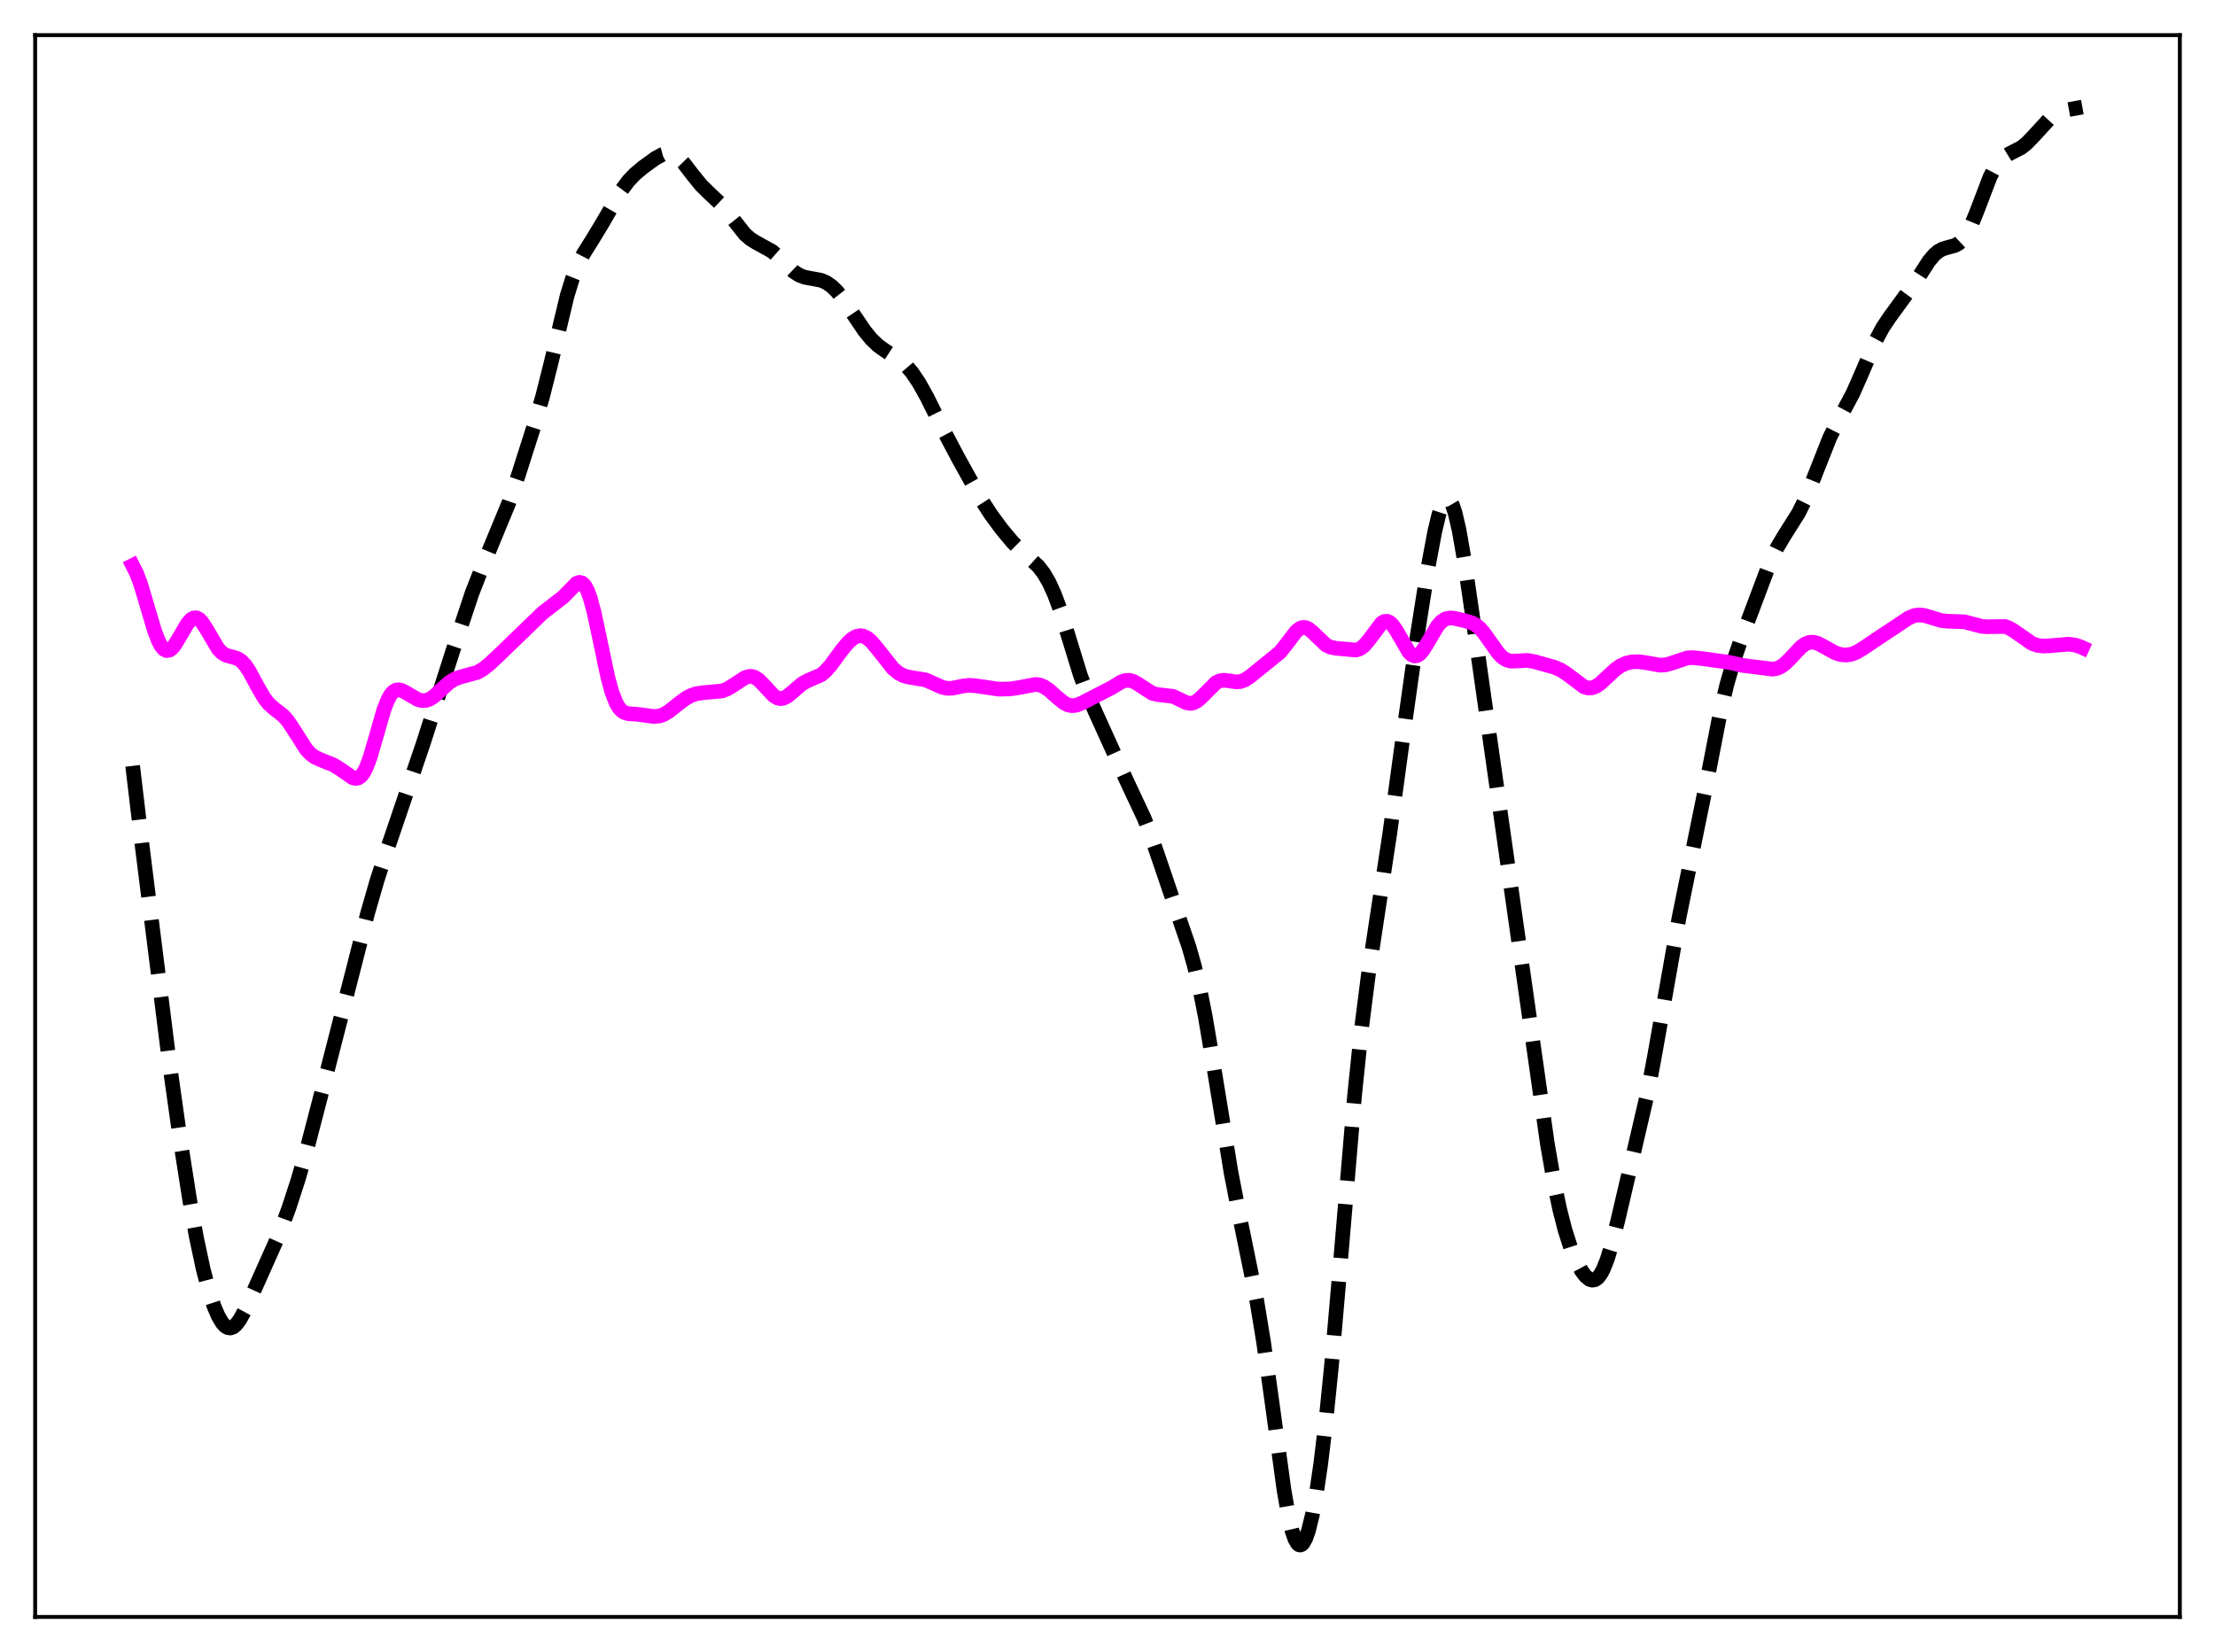 <?xml version="1.0" encoding="utf-8" standalone="no"?>
<!DOCTYPE svg PUBLIC "-//W3C//DTD SVG 1.1//EN"
  "http://www.w3.org/Graphics/SVG/1.1/DTD/svg11.dtd">
<svg xmlns:xlink="http://www.w3.org/1999/xlink" width="453.6pt" height="338.4pt" viewBox="0 0 453.6 338.4" xmlns="http://www.w3.org/2000/svg" version="1.1">
 <defs>
  <style type="text/css">*{stroke-linejoin: round; stroke-linecap: butt}</style>
 </defs>
 <g id="figure_1">
  <g id="patch_1">
   <path d="M 0 338.4 
L 453.6 338.4 
L 453.6 0 
L 0 0 
z
" style="fill: #ffffff"/>
  </g>
  <g id="axes_1">
   <g id="patch_2">
    <path d="M 7.2 331.2 
L 446.4 331.2 
L 446.4 7.2 
L 7.2 7.2 
z
" style="fill: #ffffff"/>
   </g>
   <g id="matplotlib.axis_1"/>
   <g id="matplotlib.axis_2"/>
   <g id="line2d_1">
    <path d="M 27.164 156.878 
L 29.11 173.249 
L 34.671 217.56 
L 36.895 233.359 
L 38.842 245.777 
L 40.232 253.506 
L 41.622 260.009 
L 42.734 264.25 
L 43.846 267.622 
L 44.68 269.565 
L 45.515 270.971 
L 46.071 271.589 
L 46.627 271.94 
L 47.183 272.018 
L 47.739 271.825 
L 48.295 271.376 
L 49.129 270.28 
L 50.241 268.229 
L 52.466 263.339 
L 57.193 252.743 
L 59.139 247.502 
L 61.085 241.518 
L 63.031 234.694 
L 66.646 220.779 
L 72.485 198.018 
L 75.265 187.118 
L 77.212 180.36 
L 79.158 174.387 
L 86.665 152.301 
L 92.782 133.169 
L 96.675 121.472 
L 98.621 116.493 
L 104.182 103.053 
L 106.128 97.394 
L 109.465 86.913 
L 111.133 81.158 
L 112.802 74.529 
L 116.138 60.59 
L 117.25 56.983 
L 118.362 54.178 
L 119.475 52.014 
L 121.421 48.908 
L 123.367 45.692 
L 127.26 38.971 
L 128.65 37.104 
L 130.04 35.642 
L 131.709 34.245 
L 134.211 32.431 
L 135.601 31.673 
L 136.435 31.44 
L 137.269 31.447 
L 138.104 31.734 
L 138.938 32.308 
L 140.05 33.454 
L 141.996 35.995 
L 143.665 38.031 
L 145.333 39.66 
L 147.557 41.762 
L 148.947 43.406 
L 152.562 47.981 
L 153.674 48.947 
L 154.786 49.64 
L 158.123 51.483 
L 159.513 52.709 
L 162.572 55.662 
L 163.684 56.369 
L 164.796 56.79 
L 166.186 57.041 
L 168.132 57.405 
L 169.245 57.884 
L 170.357 58.668 
L 171.469 59.77 
L 172.859 61.537 
L 174.806 64.451 
L 177.03 67.744 
L 178.42 69.448 
L 179.81 70.776 
L 181.201 71.779 
L 184.537 73.955 
L 185.649 74.988 
L 186.762 76.297 
L 188.152 78.345 
L 189.82 81.325 
L 193.157 88.019 
L 196.215 93.815 
L 200.942 102.322 
L 202.888 105.337 
L 205.112 108.363 
L 207.337 111.034 
L 209.005 112.689 
L 212.62 115.977 
L 213.732 117.428 
L 214.844 119.327 
L 215.956 121.772 
L 217.068 124.791 
L 218.737 130.152 
L 221.239 138.285 
L 222.629 142.019 
L 224.298 145.801 
L 228.19 154.383 
L 230.971 160.476 
L 234.307 167.581 
L 235.697 171.138 
L 237.644 176.813 
L 241.258 187.455 
L 243.483 193.949 
L 244.595 197.864 
L 245.707 202.586 
L 246.819 208.212 
L 248.488 218.059 
L 252.102 240.184 
L 253.77 248.771 
L 257.385 266.507 
L 258.775 274.977 
L 260.443 286.903 
L 262.946 305.197 
L 263.78 310.016 
L 264.614 313.618 
L 265.17 315.235 
L 265.726 316.188 
L 266.004 316.413 
L 266.282 316.473 
L 266.56 316.369 
L 266.838 316.107 
L 267.395 315.119 
L 267.951 313.544 
L 268.785 310.155 
L 269.619 305.607 
L 270.453 299.946 
L 271.565 290.71 
L 272.677 279.658 
L 274.346 260.44 
L 277.404 224.308 
L 278.794 210.869 
L 280.185 199.917 
L 281.853 188.849 
L 284.633 170.55 
L 287.414 150.186 
L 290.194 130.453 
L 292.419 116.37 
L 293.809 108.93 
L 294.643 105.466 
L 295.199 103.764 
L 295.755 102.651 
L 296.033 102.338 
L 296.311 102.197 
L 296.589 102.232 
L 296.867 102.445 
L 297.423 103.404 
L 297.98 105.046 
L 298.814 108.648 
L 299.926 115.074 
L 301.594 126.489 
L 316.887 234.35 
L 318.277 242.312 
L 319.389 247.635 
L 320.501 251.982 
L 321.613 255.448 
L 322.726 258.174 
L 323.838 260.251 
L 324.672 261.37 
L 325.506 262.052 
L 326.062 262.223 
L 326.618 262.133 
L 327.174 261.757 
L 327.73 261.076 
L 328.286 260.08 
L 329.121 258.008 
L 329.955 255.314 
L 331.345 249.848 
L 337.462 223.599 
L 338.852 216.165 
L 343.857 187.887 
L 349.696 159.242 
L 352.198 146.389 
L 353.589 140.403 
L 354.979 135.509 
L 356.647 130.674 
L 362.486 115.14 
L 363.876 112.27 
L 365.266 109.921 
L 368.325 105.058 
L 369.437 102.807 
L 370.827 99.46 
L 374.72 89.603 
L 376.388 86.316 
L 379.447 80.571 
L 381.115 76.787 
L 384.174 69.661 
L 385.564 67.081 
L 386.954 65.001 
L 392.515 57.369 
L 395.017 53.483 
L 396.129 52.163 
L 396.964 51.461 
L 397.798 51.004 
L 398.91 50.669 
L 400.3 50.299 
L 401.134 49.847 
L 401.968 49.064 
L 402.803 47.869 
L 403.637 46.245 
L 404.749 43.53 
L 407.529 36.252 
L 408.641 34.128 
L 409.476 32.992 
L 410.31 32.204 
L 411.422 31.525 
L 413.924 30.237 
L 415.037 29.349 
L 416.427 27.912 
L 419.763 24.267 
L 420.875 23.42 
L 421.988 22.856 
L 423.1 22.54 
L 426.436 21.927 
L 426.436 21.927 
" clip-path="url(#p374737718e)" style="fill: none; stroke-dasharray: 11.1,4.8; stroke-dashoffset: 0; stroke: #000000; stroke-width: 3"/>
   </g>
   <g id="line2d_2">
    <path d="M 27.164 115.83 
L 27.998 117.486 
L 28.832 119.729 
L 30.222 124.41 
L 31.612 129.099 
L 32.446 131.278 
L 33.003 132.316 
L 33.559 132.979 
L 34.115 133.262 
L 34.671 133.184 
L 35.227 132.784 
L 35.783 132.116 
L 36.895 130.268 
L 38.285 127.869 
L 39.12 126.889 
L 39.676 126.567 
L 40.232 126.55 
L 40.788 126.842 
L 41.344 127.415 
L 42.178 128.681 
L 44.68 132.918 
L 45.515 133.765 
L 46.349 134.243 
L 47.461 134.534 
L 48.573 134.858 
L 49.407 135.386 
L 50.241 136.275 
L 51.076 137.524 
L 52.744 140.633 
L 54.134 143.016 
L 54.968 144.085 
L 56.08 145.097 
L 58.027 146.623 
L 58.861 147.56 
L 59.973 149.188 
L 62.753 153.547 
L 63.588 154.431 
L 64.422 155.05 
L 65.534 155.58 
L 68.314 156.686 
L 69.705 157.562 
L 72.207 159.294 
L 72.763 159.442 
L 73.319 159.37 
L 73.875 159.016 
L 74.431 158.325 
L 74.987 157.273 
L 75.822 155.045 
L 76.934 151.209 
L 78.602 145.414 
L 79.436 143.298 
L 79.992 142.316 
L 80.548 141.679 
L 81.104 141.354 
L 81.66 141.286 
L 82.217 141.412 
L 83.051 141.828 
L 85.553 143.286 
L 86.387 143.504 
L 87.221 143.478 
L 88.056 143.178 
L 88.89 142.624 
L 90.28 141.342 
L 91.948 139.823 
L 93.06 139.123 
L 94.172 138.706 
L 97.787 137.715 
L 98.899 137.066 
L 100.289 135.968 
L 102.514 133.858 
L 111.133 125.529 
L 115.304 122.307 
L 118.084 119.479 
L 118.64 119.28 
L 119.197 119.409 
L 119.753 119.952 
L 120.309 120.969 
L 120.865 122.479 
L 121.699 125.594 
L 122.811 130.835 
L 124.479 138.74 
L 125.314 141.782 
L 126.148 143.941 
L 126.704 144.905 
L 127.26 145.545 
L 127.816 145.929 
L 128.65 146.186 
L 130.318 146.287 
L 131.987 146.501 
L 133.933 146.77 
L 135.045 146.657 
L 135.879 146.367 
L 136.991 145.711 
L 138.66 144.382 
L 140.328 143.11 
L 141.44 142.493 
L 142.552 142.105 
L 143.943 141.89 
L 147.835 141.541 
L 148.947 141.111 
L 150.338 140.265 
L 152.562 138.801 
L 153.396 138.549 
L 153.952 138.552 
L 154.508 138.711 
L 155.342 139.24 
L 156.455 140.364 
L 158.401 142.468 
L 159.235 142.98 
L 159.791 143.105 
L 160.347 143.048 
L 161.181 142.656 
L 162.294 141.742 
L 164.24 140.062 
L 165.352 139.449 
L 168.132 138.235 
L 168.967 137.555 
L 170.079 136.317 
L 172.303 133.28 
L 173.693 131.596 
L 174.528 130.846 
L 175.362 130.365 
L 176.196 130.201 
L 176.752 130.281 
L 177.586 130.685 
L 178.42 131.395 
L 179.532 132.696 
L 182.869 136.92 
L 183.981 137.854 
L 185.093 138.432 
L 186.205 138.713 
L 189.542 139.267 
L 190.932 139.873 
L 192.879 140.758 
L 193.991 140.995 
L 195.103 140.958 
L 197.049 140.543 
L 198.439 140.369 
L 199.83 140.472 
L 204.556 141.165 
L 206.781 141.116 
L 208.449 140.882 
L 212.064 140.192 
L 212.898 140.306 
L 213.732 140.624 
L 214.844 141.361 
L 216.512 142.863 
L 217.903 143.983 
L 218.737 144.397 
L 219.571 144.553 
L 220.405 144.456 
L 221.517 144.031 
L 227.634 140.872 
L 229.58 139.69 
L 230.415 139.397 
L 231.249 139.349 
L 232.083 139.571 
L 232.917 140.028 
L 235.975 142.012 
L 237.088 142.274 
L 240.146 142.622 
L 241.258 143.123 
L 242.927 143.938 
L 243.761 144.08 
L 244.317 143.999 
L 245.151 143.588 
L 245.985 142.869 
L 249.044 139.805 
L 249.878 139.435 
L 250.712 139.337 
L 251.824 139.482 
L 253.214 139.681 
L 254.048 139.6 
L 254.883 139.296 
L 255.995 138.573 
L 262.112 133.616 
L 263.224 132.229 
L 265.448 129.317 
L 266.282 128.683 
L 266.838 128.514 
L 267.395 128.56 
L 267.951 128.808 
L 268.785 129.48 
L 271.565 132.136 
L 272.399 132.54 
L 273.512 132.779 
L 277.682 133.159 
L 278.516 132.879 
L 279.351 132.254 
L 280.185 131.284 
L 282.965 127.597 
L 283.521 127.289 
L 284.077 127.256 
L 284.633 127.511 
L 285.189 128.045 
L 286.024 129.273 
L 288.526 133.579 
L 289.082 134.114 
L 289.638 134.36 
L 290.194 134.298 
L 290.75 133.937 
L 291.306 133.315 
L 292.141 132.02 
L 294.365 128.237 
L 295.199 127.298 
L 296.033 126.762 
L 296.867 126.578 
L 297.701 126.634 
L 299.926 127.131 
L 301.316 127.54 
L 302.15 127.968 
L 302.984 128.631 
L 303.818 129.554 
L 305.209 131.521 
L 306.877 133.845 
L 307.711 134.677 
L 308.545 135.194 
L 309.379 135.418 
L 310.492 135.406 
L 312.716 135.267 
L 314.106 135.494 
L 318.277 136.659 
L 319.667 137.261 
L 320.779 137.981 
L 324.394 140.689 
L 325.228 140.928 
L 326.062 140.884 
L 326.896 140.553 
L 327.73 139.974 
L 329.121 138.68 
L 330.789 137.127 
L 331.901 136.352 
L 333.013 135.846 
L 334.125 135.584 
L 335.516 135.532 
L 336.906 135.714 
L 339.964 136.257 
L 341.077 136.181 
L 342.189 135.883 
L 345.525 134.768 
L 346.637 134.708 
L 348.584 134.903 
L 354.145 135.68 
L 356.925 136.306 
L 363.042 137.07 
L 363.876 136.919 
L 364.71 136.548 
L 365.544 135.944 
L 366.657 134.844 
L 368.881 132.482 
L 369.715 131.884 
L 370.549 131.566 
L 371.383 131.541 
L 372.218 131.77 
L 373.33 132.339 
L 375.832 133.727 
L 376.944 134.077 
L 378.057 134.177 
L 379.169 134.006 
L 380.281 133.563 
L 381.671 132.709 
L 385.842 129.904 
L 388.344 128.261 
L 390.847 126.58 
L 391.959 126.112 
L 392.793 125.96 
L 393.905 126.028 
L 395.295 126.425 
L 397.52 127.106 
L 398.91 127.25 
L 402.246 127.361 
L 403.915 127.799 
L 405.861 128.307 
L 406.973 128.378 
L 410.588 128.328 
L 411.422 128.633 
L 412.534 129.299 
L 416.149 131.815 
L 417.261 132.191 
L 418.373 132.333 
L 419.763 132.278 
L 423.656 131.946 
L 425.046 132.15 
L 426.158 132.533 
L 426.436 132.659 
L 426.436 132.659 
" clip-path="url(#p374737718e)" style="fill: none; stroke: #ff00ff; stroke-width: 3; stroke-linecap: square"/>
   </g>
   <g id="patch_3">
    <path d="M 7.2 331.2 
L 7.2 7.2 
" style="fill: none; stroke: #000000; stroke-width: 0.8; stroke-linejoin: miter; stroke-linecap: square"/>
   </g>
   <g id="patch_4">
    <path d="M 446.4 331.2 
L 446.4 7.2 
" style="fill: none; stroke: #000000; stroke-width: 0.8; stroke-linejoin: miter; stroke-linecap: square"/>
   </g>
   <g id="patch_5">
    <path d="M 7.2 331.2 
L 446.4 331.2 
" style="fill: none; stroke: #000000; stroke-width: 0.8; stroke-linejoin: miter; stroke-linecap: square"/>
   </g>
   <g id="patch_6">
    <path d="M 7.2 7.2 
L 446.4 7.2 
" style="fill: none; stroke: #000000; stroke-width: 0.8; stroke-linejoin: miter; stroke-linecap: square"/>
   </g>
  </g>
 </g>
 <defs>
  <clipPath id="p374737718e">
   <rect x="7.2" y="7.2" width="439.2" height="324"/>
  </clipPath>
 </defs>
</svg>
